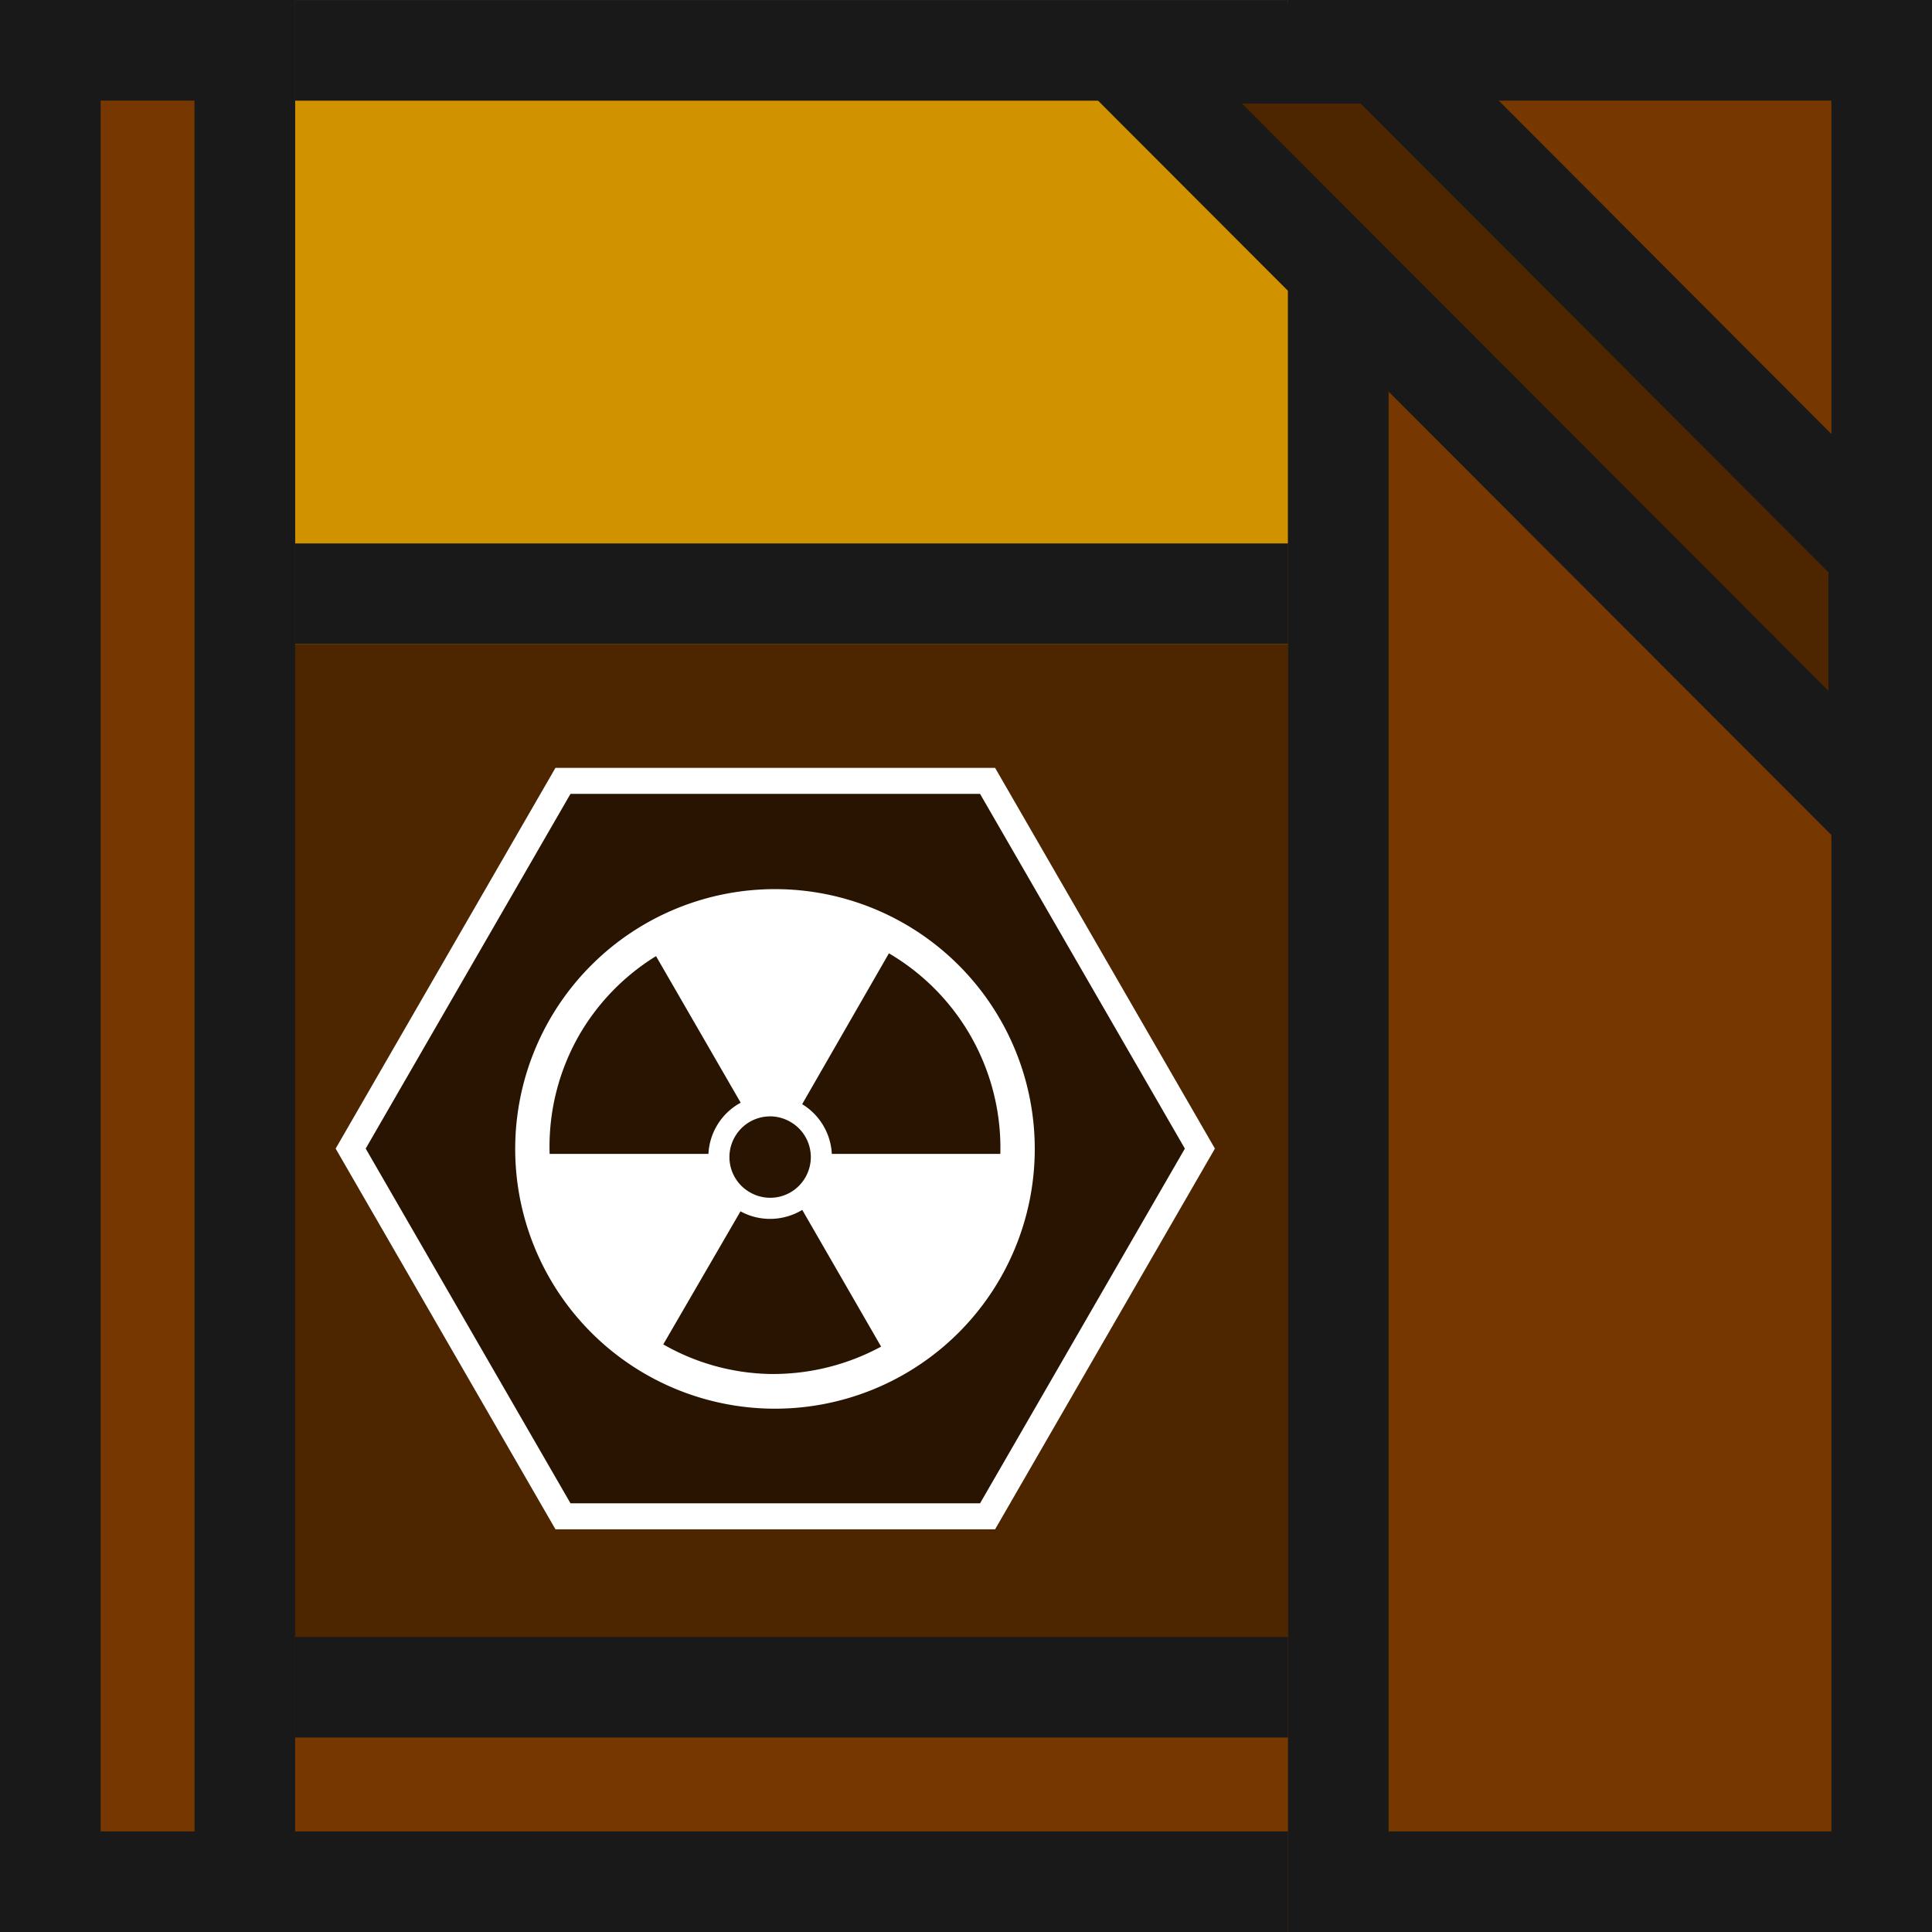 <svg xmlns="http://www.w3.org/2000/svg" width="144" height="144" viewBox="0 0 38.1 38.1"><rect x="0" y="0" width="38.1" height="38.1" fill="#808080" stroke="none"/><defs><clipPath id="b"><path d="M-45.534 209.35l29.33 16.933v33.867l-29.33 16.933-29.33-16.933v-33.867z" fill-opacity=".506" stroke="#fff" stroke-width="2.117" stroke-opacity=".502"/></clipPath><clipPath id="a"><path fill="#4d2600" stroke-width=".529" d="M0 258.9h38.1V297H0z"/></clipPath><clipPath id="d"><path d="M-4.763 273.187v-5.82h28.575v5.82z" fill="#4d2600" stroke-width="3.532"/></clipPath><clipPath id="c"><path d="M43.392 296.47h-12.7v-38.1h12.7z" fill="#4d2600" stroke-width="6.024"/></clipPath><clipPath id="e"><path d="M-1.587 297h-5.821v-38.1h5.82z" fill="#4d2600" stroke-width="4.078"/></clipPath></defs><path clip-path="url(#a)" fill="#4d2600" stroke="#191919" stroke-width="3.969" d="M0 258.9h38.1V297H0z" transform="translate(0 -258.9)"/><path clip-path="url(#b)" d="M-45.534 209.35l29.33 16.933v33.867l-29.33 16.933-29.33-16.933v-33.867z" transform="rotate(-150 -3.491 38.847) scale(.256)" fill-opacity=".485" stroke="#fff" stroke-width="4.011"/><path d="M15.283 17.534a5.123 5.123 0 0 0-5.123 5.123 5.123 5.123 0 0 0 5.123 5.123 5.123 5.123 0 0 0 5.123-5.123 5.123 5.123 0 0 0-5.123-5.123zM17.53 18.8a4.449 4.449 0 0 1 2.197 3.955h-3.323a1.221 1.221 0 0 0-.585-.98zm-4.593.055l1.67 2.891a1.21 1.21 0 0 0-.475.462 1.21 1.21 0 0 0-.161.547h-3.132a4.424 4.424 0 0 1 .582-2.34 4.434 4.434 0 0 1 1.517-1.56zm2.253 3.16a.8.8 0 0 1 .398.11.799.799 0 0 1 .294 1.094.798.798 0 0 1-1.095.293.799.799 0 0 1-.294-1.095.798.798 0 0 1 .697-.401zm.631 1.845l1.555 2.696a4.477 4.477 0 0 1-2.22.539 4.4 4.4 0 0 1-2.076-.583l1.523-2.624c.393.215.857.19 1.218-.028z" fill="#fff"/><path transform="rotate(90 163.581 132.89)" d="M43.392 296.47h-12.7v-38.1h12.7z" clip-path="url(#c)" fill="#d19200" stroke="#191919" stroke-width="3.969"/><path transform="matrix(-1.333 0 0 -1 31.75 305.467)" clip-path="url(#d)" d="M-4.763 273.187v-5.82h28.575v5.82z" fill="#d19200" stroke="#191919" stroke-width="3.437"/><path transform="rotate(90 128.656 168.344)" d="M-1.587 297h-5.821v-38.1h5.82z" clip-path="url(#e)" fill="#763800" stroke="#191919" stroke-width="3.969"/><path clip-path="url(#e)" d="M-1.587 297h-5.821v-38.1h5.82z" transform="translate(7.408 -258.9)" fill="#763800" stroke="#191919" stroke-width="3.969"/><path clip-path="url(#c)" d="M43.392 296.47h-12.7v-38.1h12.7z" transform="translate(-5.292 -258.37)" fill="#763800" stroke="#191919" stroke-width="3.969"/><path d="M37.042 16.002V10.88l-9.8-9.822h-5.123z" fill="#4d2600" stroke="#191919" stroke-width="1.968"/></svg>